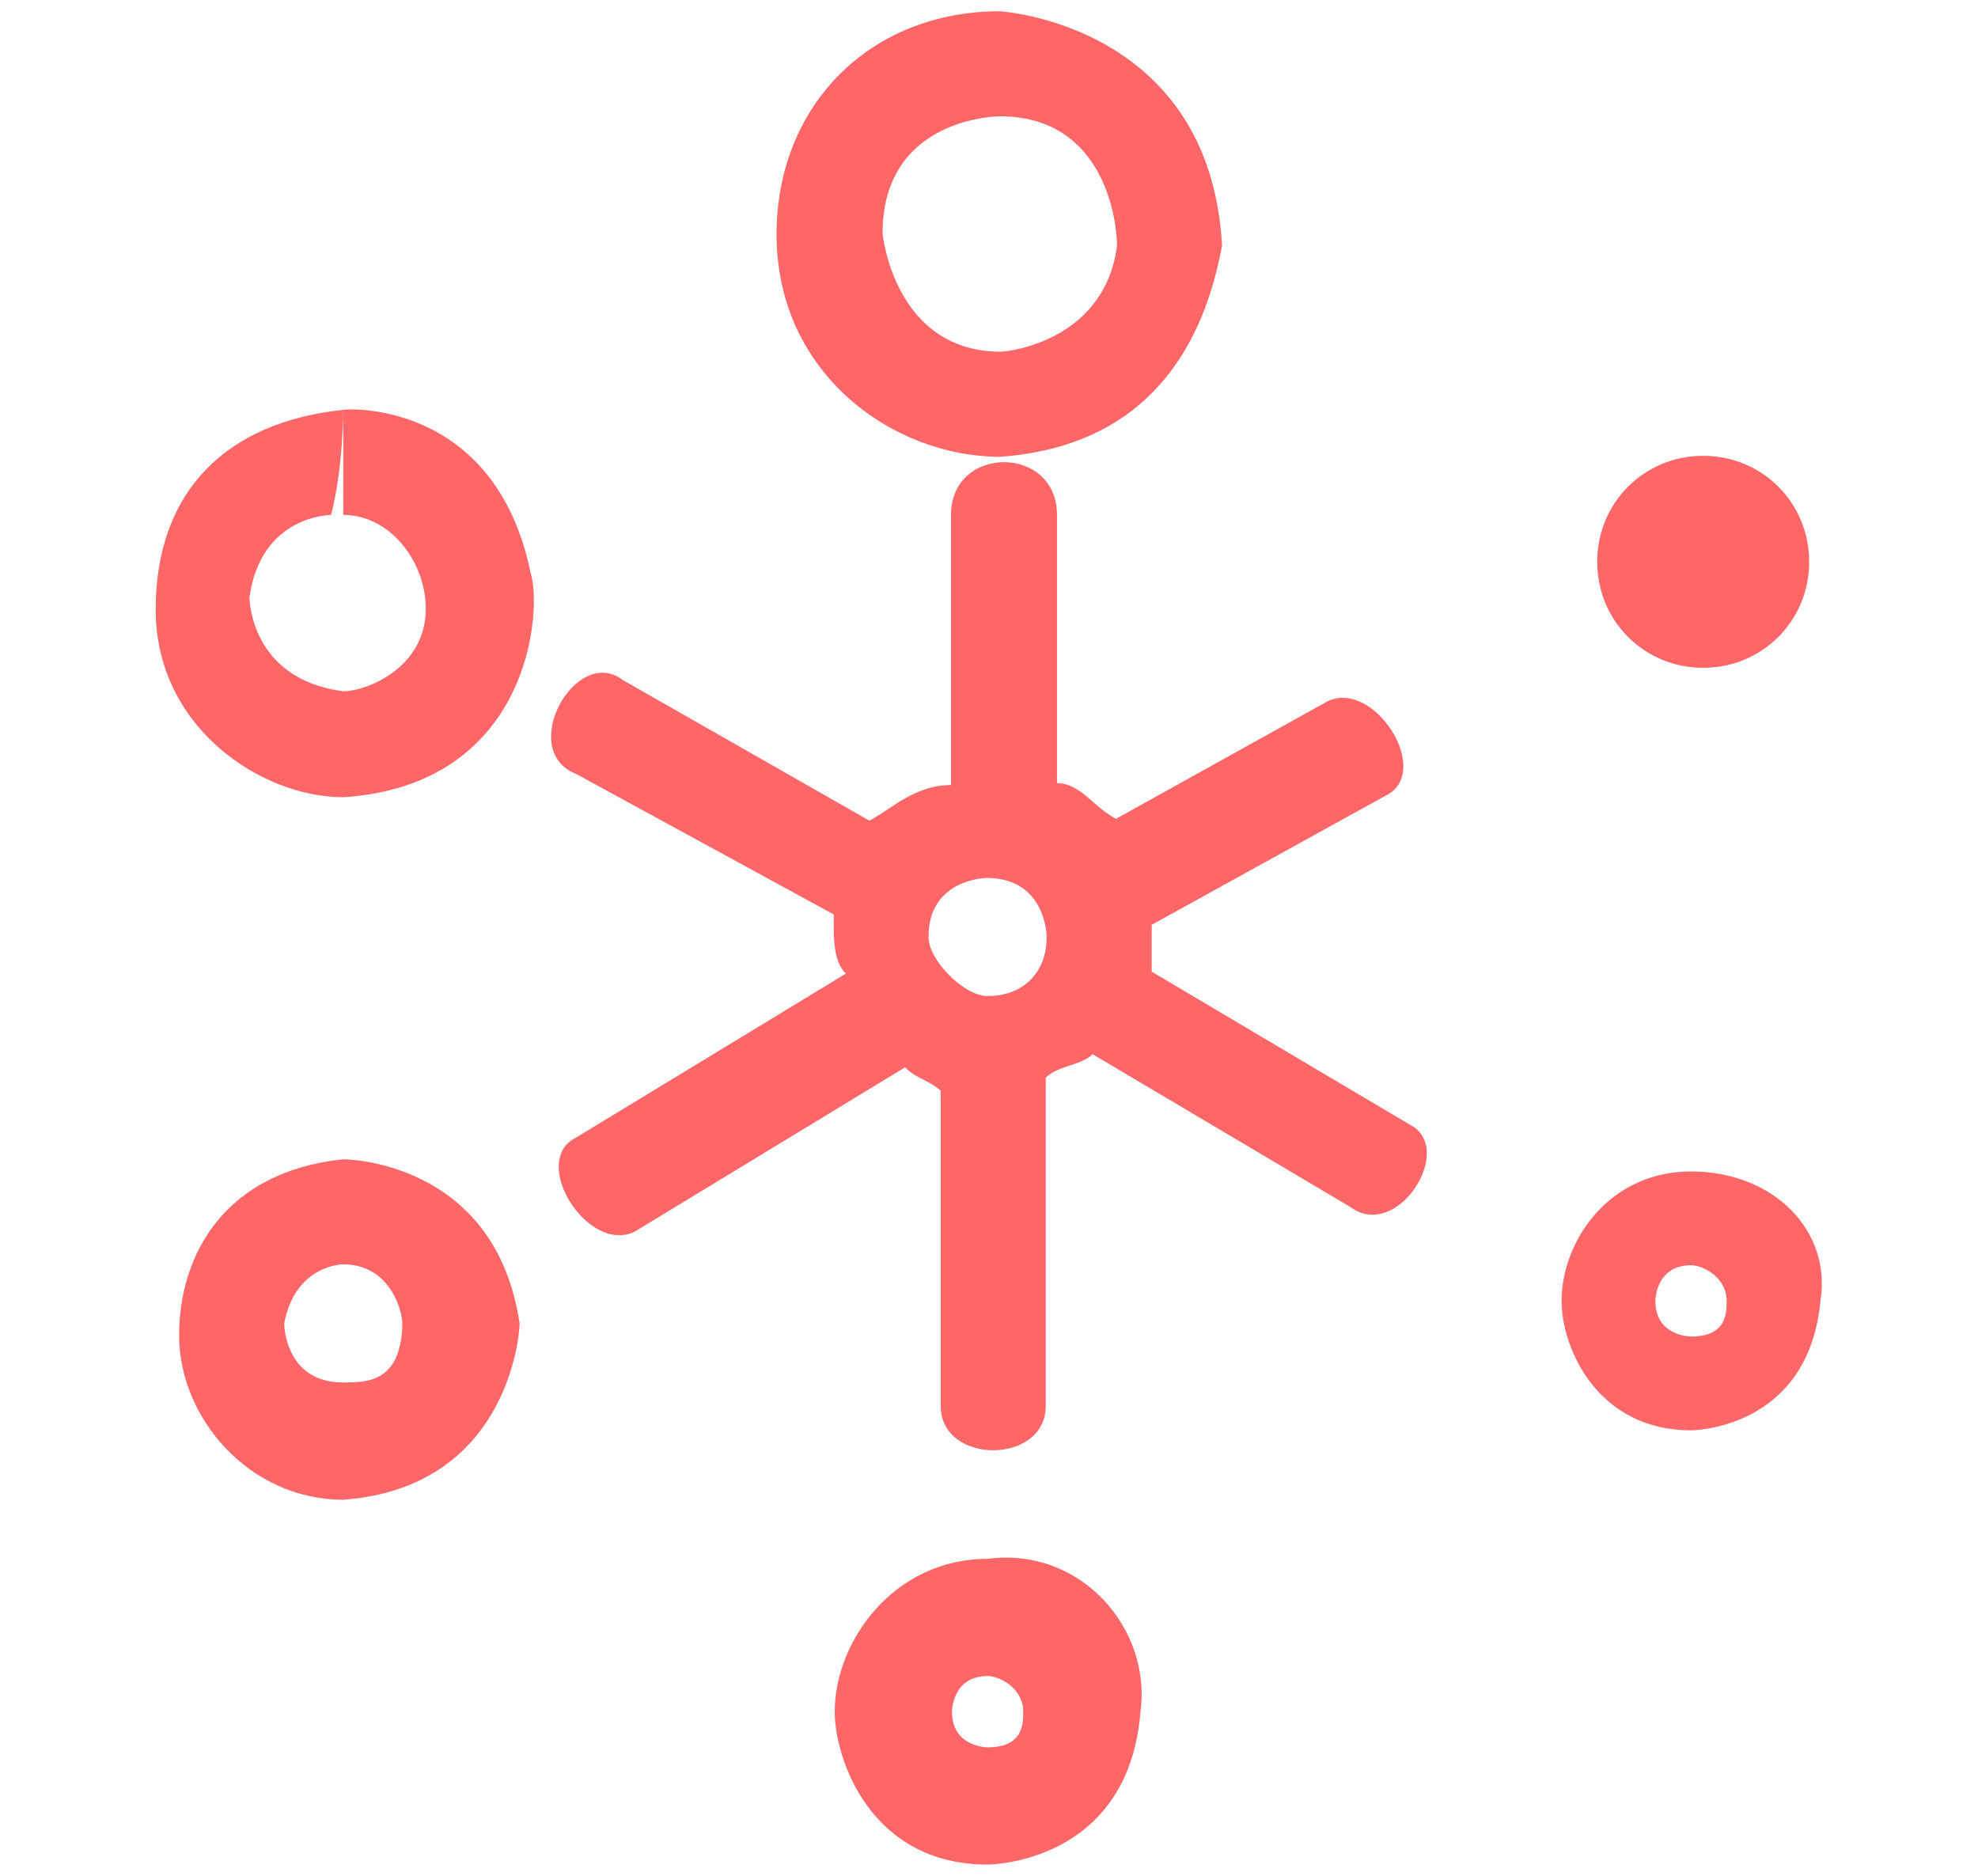 <?xml version="1.0" encoding="utf-8"?>
<!-- Generator: Adobe Illustrator 22.1.0, SVG Export Plug-In . SVG Version: 6.00 Build 0)  -->
<svg version="1.1" id="图层_1" xmlns="http://www.w3.org/2000/svg" xmlns:xlink="http://www.w3.org/1999/xlink" x="0px" y="0px"
	 viewBox="0 0 210.9 200" style="enable-background:new 0 0 210.9 200;" xml:space="preserve">
<style type="text/css">
	.st0{fill:#FE6668;}
</style>
<path class="st0" d="M181.6,71.2c6.3,0,11.3-5,11.3-11.3s-5-11.3-11.3-11.3s-11.3,5-11.3,11.3S175.3,71.2,181.6,71.2z M106.6,48.7
	c18.8-1.3,22.5-16.3,23.7-22.5c-1.3-23.7-23.7-25-23.7-25c-13.8,0-23.8,10-23.8,23.8C82.8,39.9,95.3,48.7,106.6,48.7L106.6,48.7z
	 M106.6,12.4c11.2,0,12.5,11.2,12.5,13.8c-1.3,10-11.3,11.3-12.5,11.3c-11.3-0.1-12.5-12.6-12.5-12.6
	C94.1,12.4,106.6,12.4,106.6,12.4z M180.3,124.9c-8.8,0-13.8,7.5-13.8,13.8c0,5,3.8,13.8,13.8,13.8v-10c0,0-3.8,0-3.8-3.8
	c0,0,0-3.8,3.8-3.8c1.3,0,3.8,1.3,3.8,3.8c0,1.3,0,3.8-3.8,3.8v10c0,0,12.5,0,13.8-13.8C195.3,131.2,189.1,124.9,180.3,124.9z
	 M105.3,166.2c-10,0-16.3,8.8-16.3,16.3c0,5,3.8,16.3,16.3,16.3v-12.5c0,0-3.8,0-3.8-3.8c0,0,0-3.8,3.8-3.8c1.3,0,3.8,1.3,3.8,3.8
	c0,1.3,0,3.8-3.8,3.8v12.5c0,0,15,0,16.3-16.3C122.8,173.7,115.3,164.9,105.3,166.2z M150.3,119.9l-27.5-16.3v-3.7h-1.3h1.3v-1.3
	l25-13.8c5-2.5-1.3-12.5-6.3-10L119,87.3c-2.5-1.3-3.8-3.8-6.3-3.8V54.9c0-7.5-11.3-7.5-11.3,0v28.8c-3.8,0-6.3,2.5-8.7,3.8
	l-26.3-15c-5-3.8-11.3,7.5-5,10l27.5,15v1.3c0,1.3,0,3.8,1.3,5l-28.8,17.5c-5,2.5,1.3,12.5,6.3,10l28.8-17.5
	c1.3,1.3,2.5,1.3,3.8,2.5v33.6c0,6.3,11.2,6.3,11.2,0v-35c1.3-1.3,3.8-1.3,5-2.5l27.5,16.3C149,132.4,155.3,122.4,150.3,119.9
	L150.3,119.9z M111.6,99.9c0,3.8-2.5,6.3-6.3,6.3c-2.5,0-6.3-3.8-6.3-6.3c0-6.3,6.3-6.3,6.3-6.3C111.6,93.7,111.6,99.9,111.6,99.9
	h3.8H111.6z M36.6,43.7v11.2c5,0,8.8,5,8.8,10c0,6.3-6.3,8.8-8.8,8.8c-10-1.3-10-10-10-10c1.2-8.8,8.7-8.8,8.7-8.8
	C36.6,49.9,36.6,43.7,36.6,43.7c-12.5,1.3-20,8.7-20,21.3s11.3,20,20,20c20-1.3,21.2-20,20-23.8C52.8,42.4,36.6,43.6,36.6,43.7z
	 M36.6,123.6c-12.5,1.3-17.5,10-17.5,18.8s7.5,17.5,17.5,17.5c17.5-1.3,18.8-17.5,18.8-18.8C52.8,123.6,36.6,123.6,36.6,123.6z
	 M36.6,147.4c-6.3,0-6.3-6.3-6.3-6.3c1.2-6.3,6.3-6.3,6.3-6.3c5,0,6.3,5,6.3,6.3C42.8,147.4,39.1,147.4,36.6,147.4z"/>
</svg>
